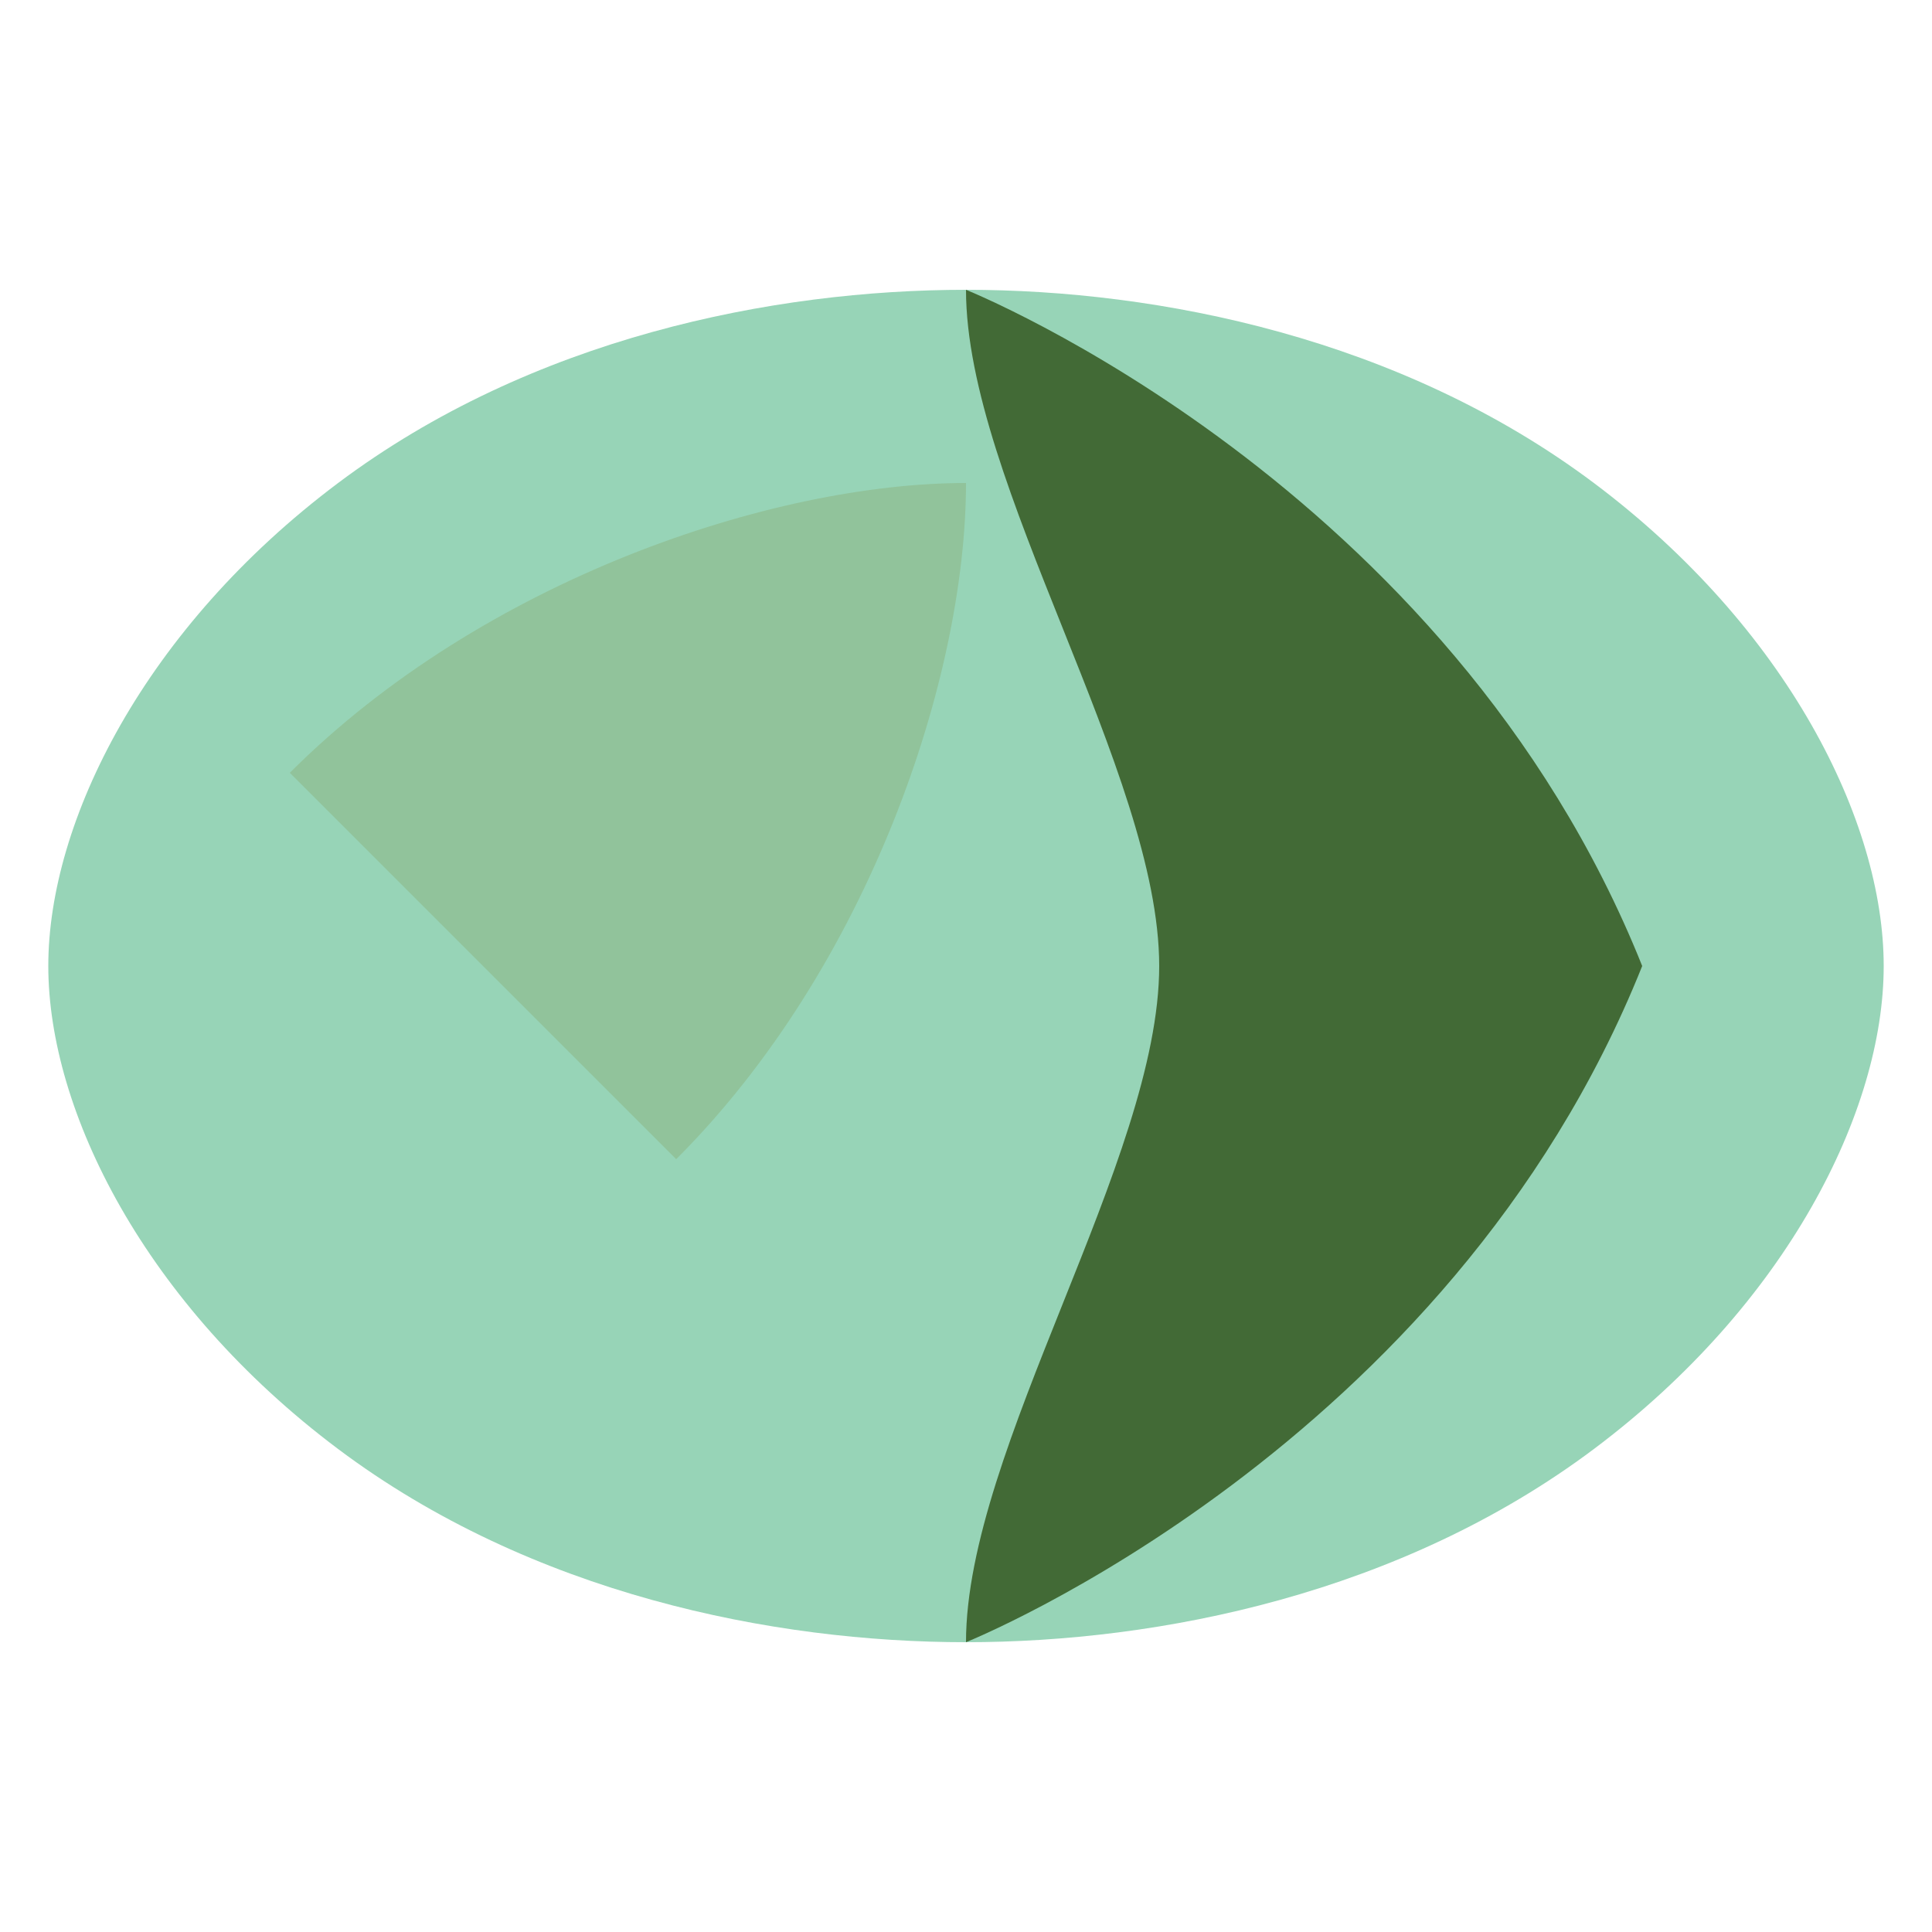 <svg width="20" height="20" viewBox="0 0 20 20" fill="none" xmlns="http://www.w3.org/2000/svg">
  <path d="M19.5 10C19.5 8.5 18.5 6.5 16.5 5C14.5 3.5 12 3 10 3C8 3 5.5 3.5 3.5 5C1.5 6.5 0.5 8.5 0.5 10C0.5 11.5 1.5 13.5 3.5 15C5.5 16.5 8 17 10 17C12 17 14.5 16.5 16.5 15C18.5 13.5 19.5 11.5 19.5 10Z" fill="#52B788" fill-opacity="0.6"/>
  <path d="M10 3C10 3 15 5 17 10C15 15 10 17 10 17C10 15 12 12 12 10C12 8 10 5 10 3Z" fill="#2D5016" fill-opacity="0.8"/>
  <path d="M3 8C5 6 8 5 10 5C10 7 9 10 7 12C5 10 3 8 3 8Z" fill="#8FBC8F" fill-opacity="0.7"/>
</svg>

